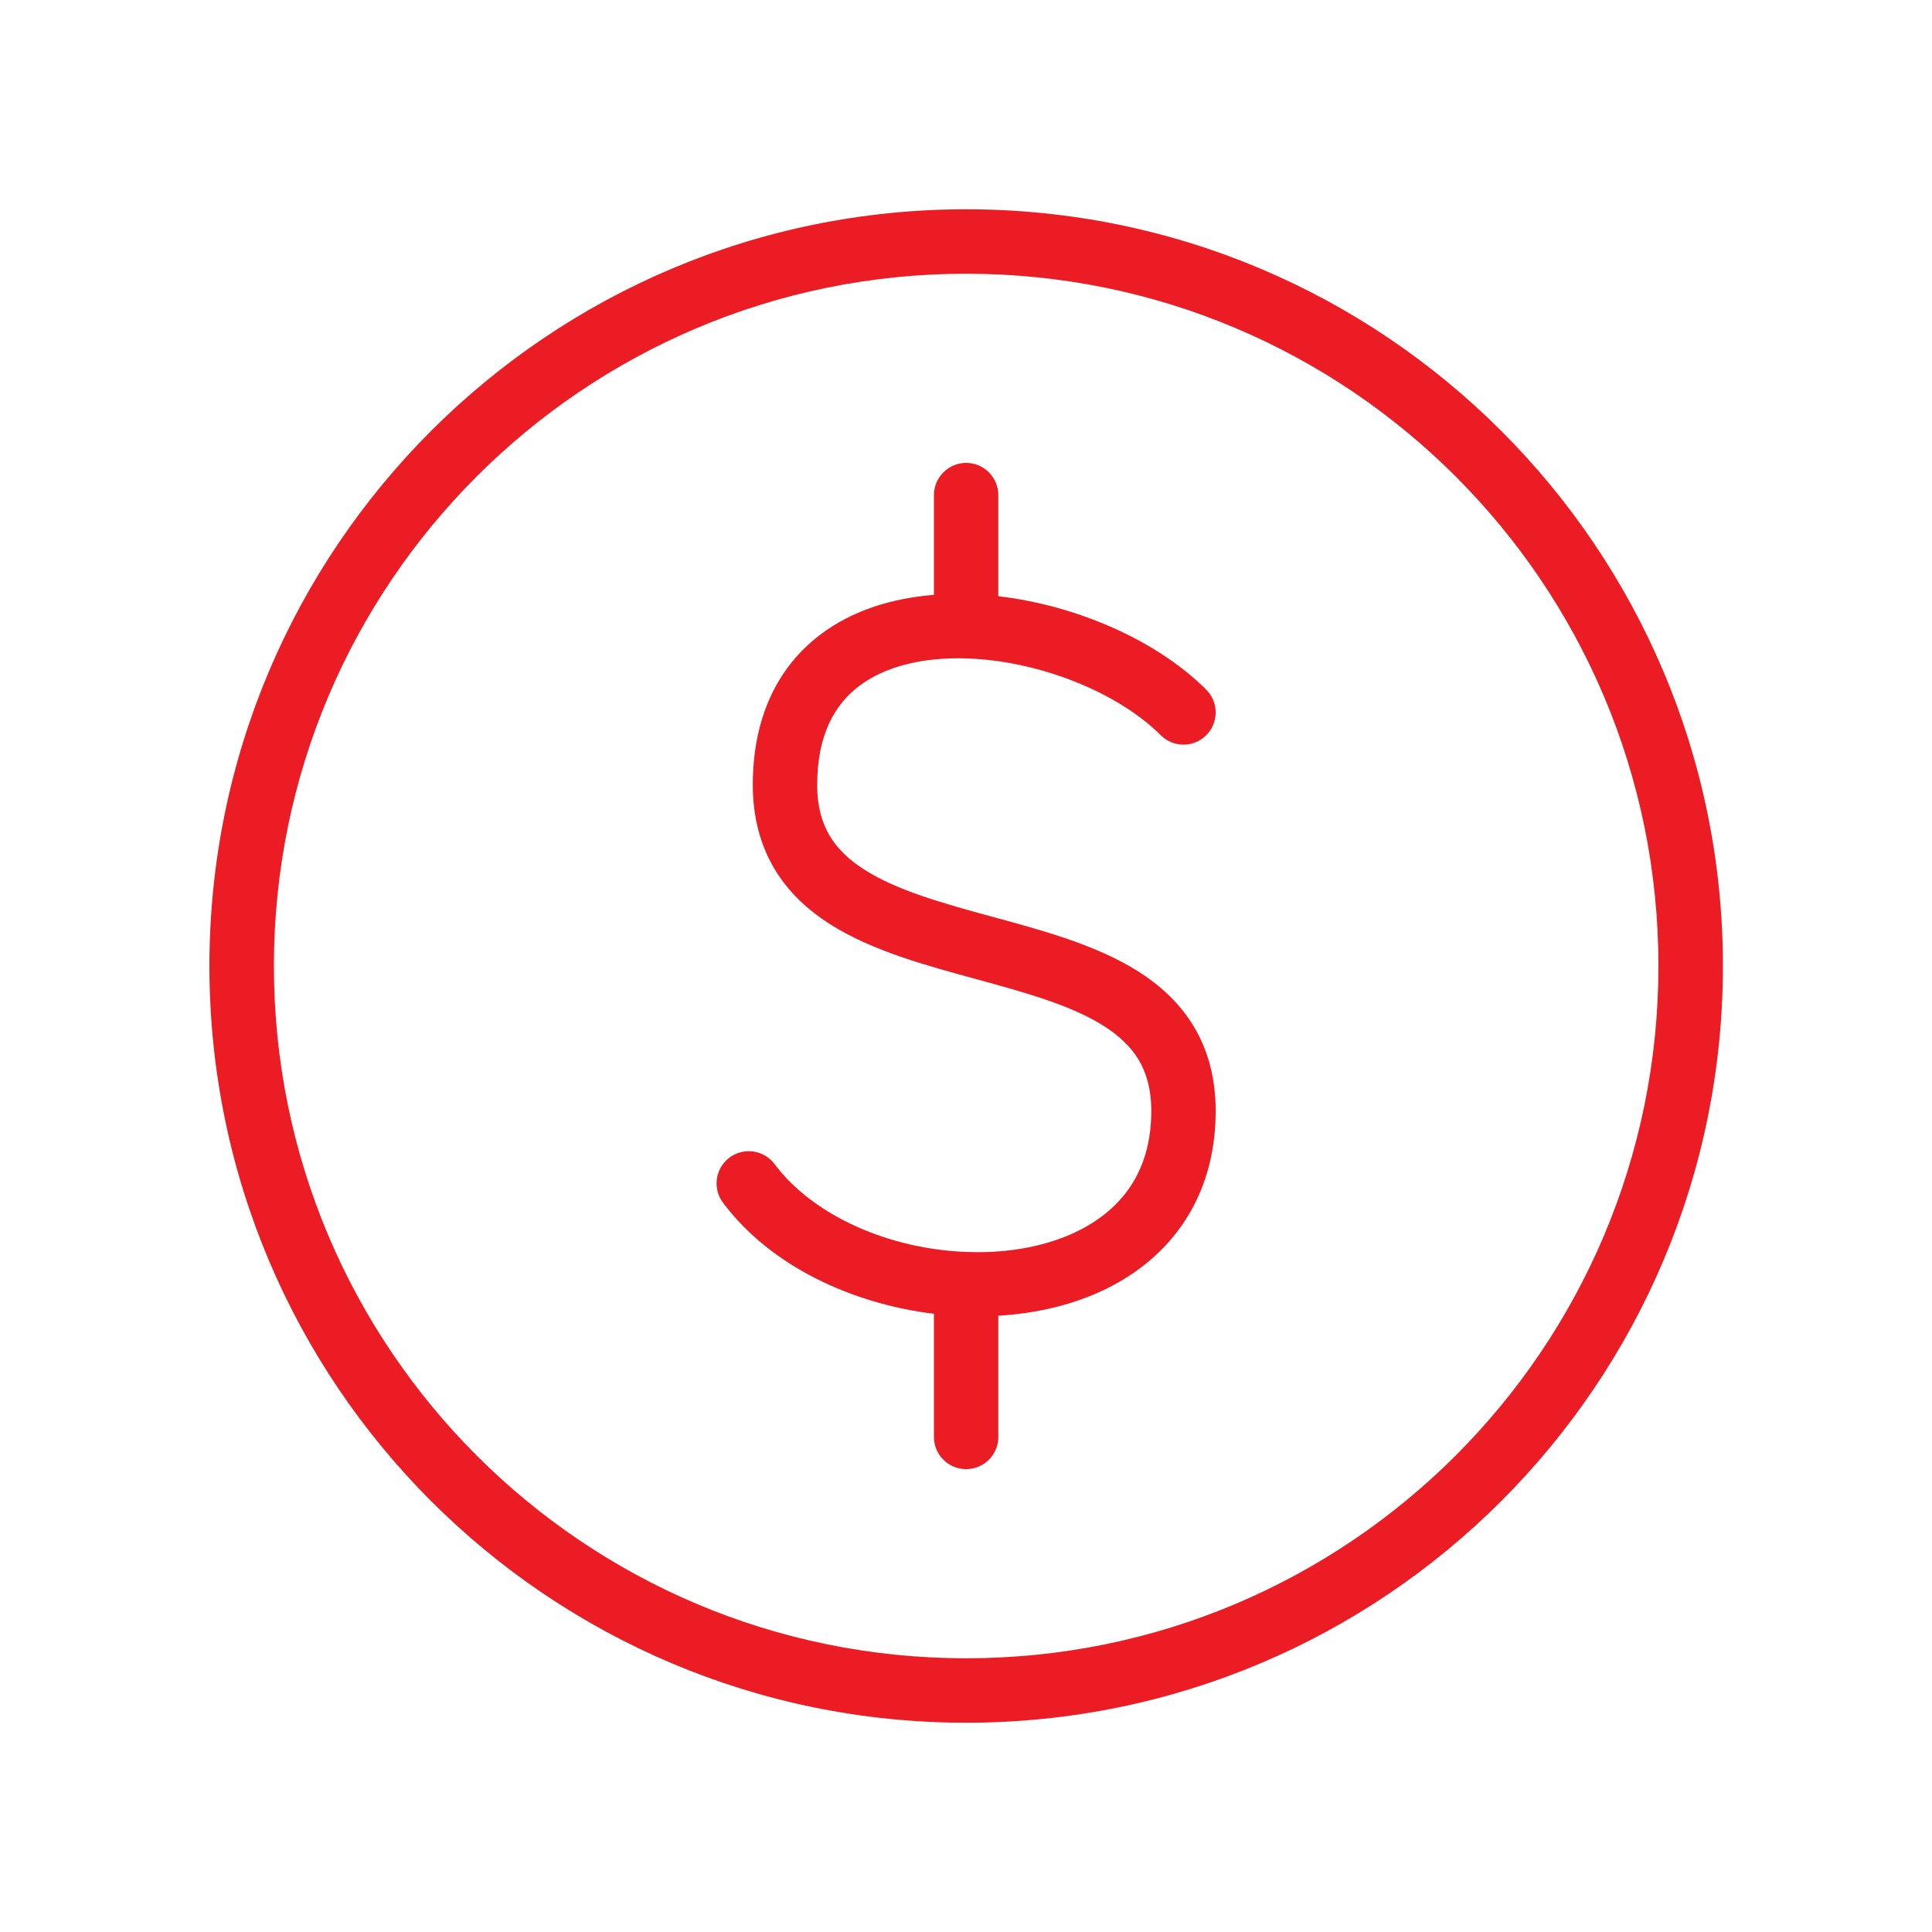 <svg width="40" height="40" viewBox="0 0 40 40" fill="none" xmlns="http://www.w3.org/2000/svg">
<path d="M34.336 20C34.336 12.084 27.92 5.667 20.003 5.667C12.087 5.667 5.671 12.084 5.671 20C5.671 27.916 12.087 34.333 20.003 34.333C27.92 34.333 34.336 27.916 34.336 20ZM35.671 20C35.671 28.652 28.656 35.667 20.003 35.667C11.351 35.667 4.336 28.652 4.336 20C4.336 11.347 11.351 4.333 20.003 4.333C28.656 4.333 35.671 11.347 35.671 20Z" fill="#EC1C24"/>
<path d="M19.336 29.751V27.201C17.659 26.996 15.962 26.227 14.969 24.901C14.748 24.606 14.808 24.187 15.103 23.967C15.397 23.746 15.816 23.807 16.037 24.102C16.849 25.185 18.429 25.865 20.026 25.921C21.077 25.959 22.047 25.722 22.734 25.241C23.394 24.779 23.836 24.065 23.836 23.002C23.836 22.546 23.733 22.209 23.576 21.945C23.416 21.678 23.178 21.449 22.857 21.244C22.185 20.817 21.261 20.558 20.202 20.269C19.199 19.995 18.06 19.691 17.184 19.134C16.733 18.847 16.327 18.478 16.035 17.99C15.742 17.498 15.586 16.92 15.586 16.25C15.586 14.849 16.104 13.806 16.983 13.14C17.654 12.631 18.484 12.384 19.336 12.316V10.251C19.336 9.883 19.635 9.584 20.003 9.584C20.371 9.584 20.669 9.883 20.669 10.251V12.344C22.285 12.533 23.945 13.251 24.974 14.279C25.234 14.539 25.234 14.961 24.974 15.222C24.714 15.482 24.292 15.482 24.032 15.222C23.144 14.334 21.507 13.673 19.985 13.631C19.088 13.607 18.317 13.802 17.788 14.203C17.287 14.582 16.919 15.207 16.919 16.25C16.919 16.706 17.022 17.043 17.179 17.306C17.339 17.574 17.578 17.803 17.9 18.008C18.572 18.435 19.494 18.694 20.553 18.983C21.556 19.256 22.697 19.56 23.573 20.117C24.024 20.404 24.43 20.773 24.722 21.262C25.015 21.754 25.169 22.332 25.169 23.002C25.169 24.503 24.513 25.623 23.499 26.333C22.693 26.898 21.692 27.18 20.669 27.241V29.751C20.669 30.119 20.371 30.417 20.003 30.417C19.635 30.417 19.336 30.119 19.336 29.751Z" fill="#EC1C24"/>
</svg>
